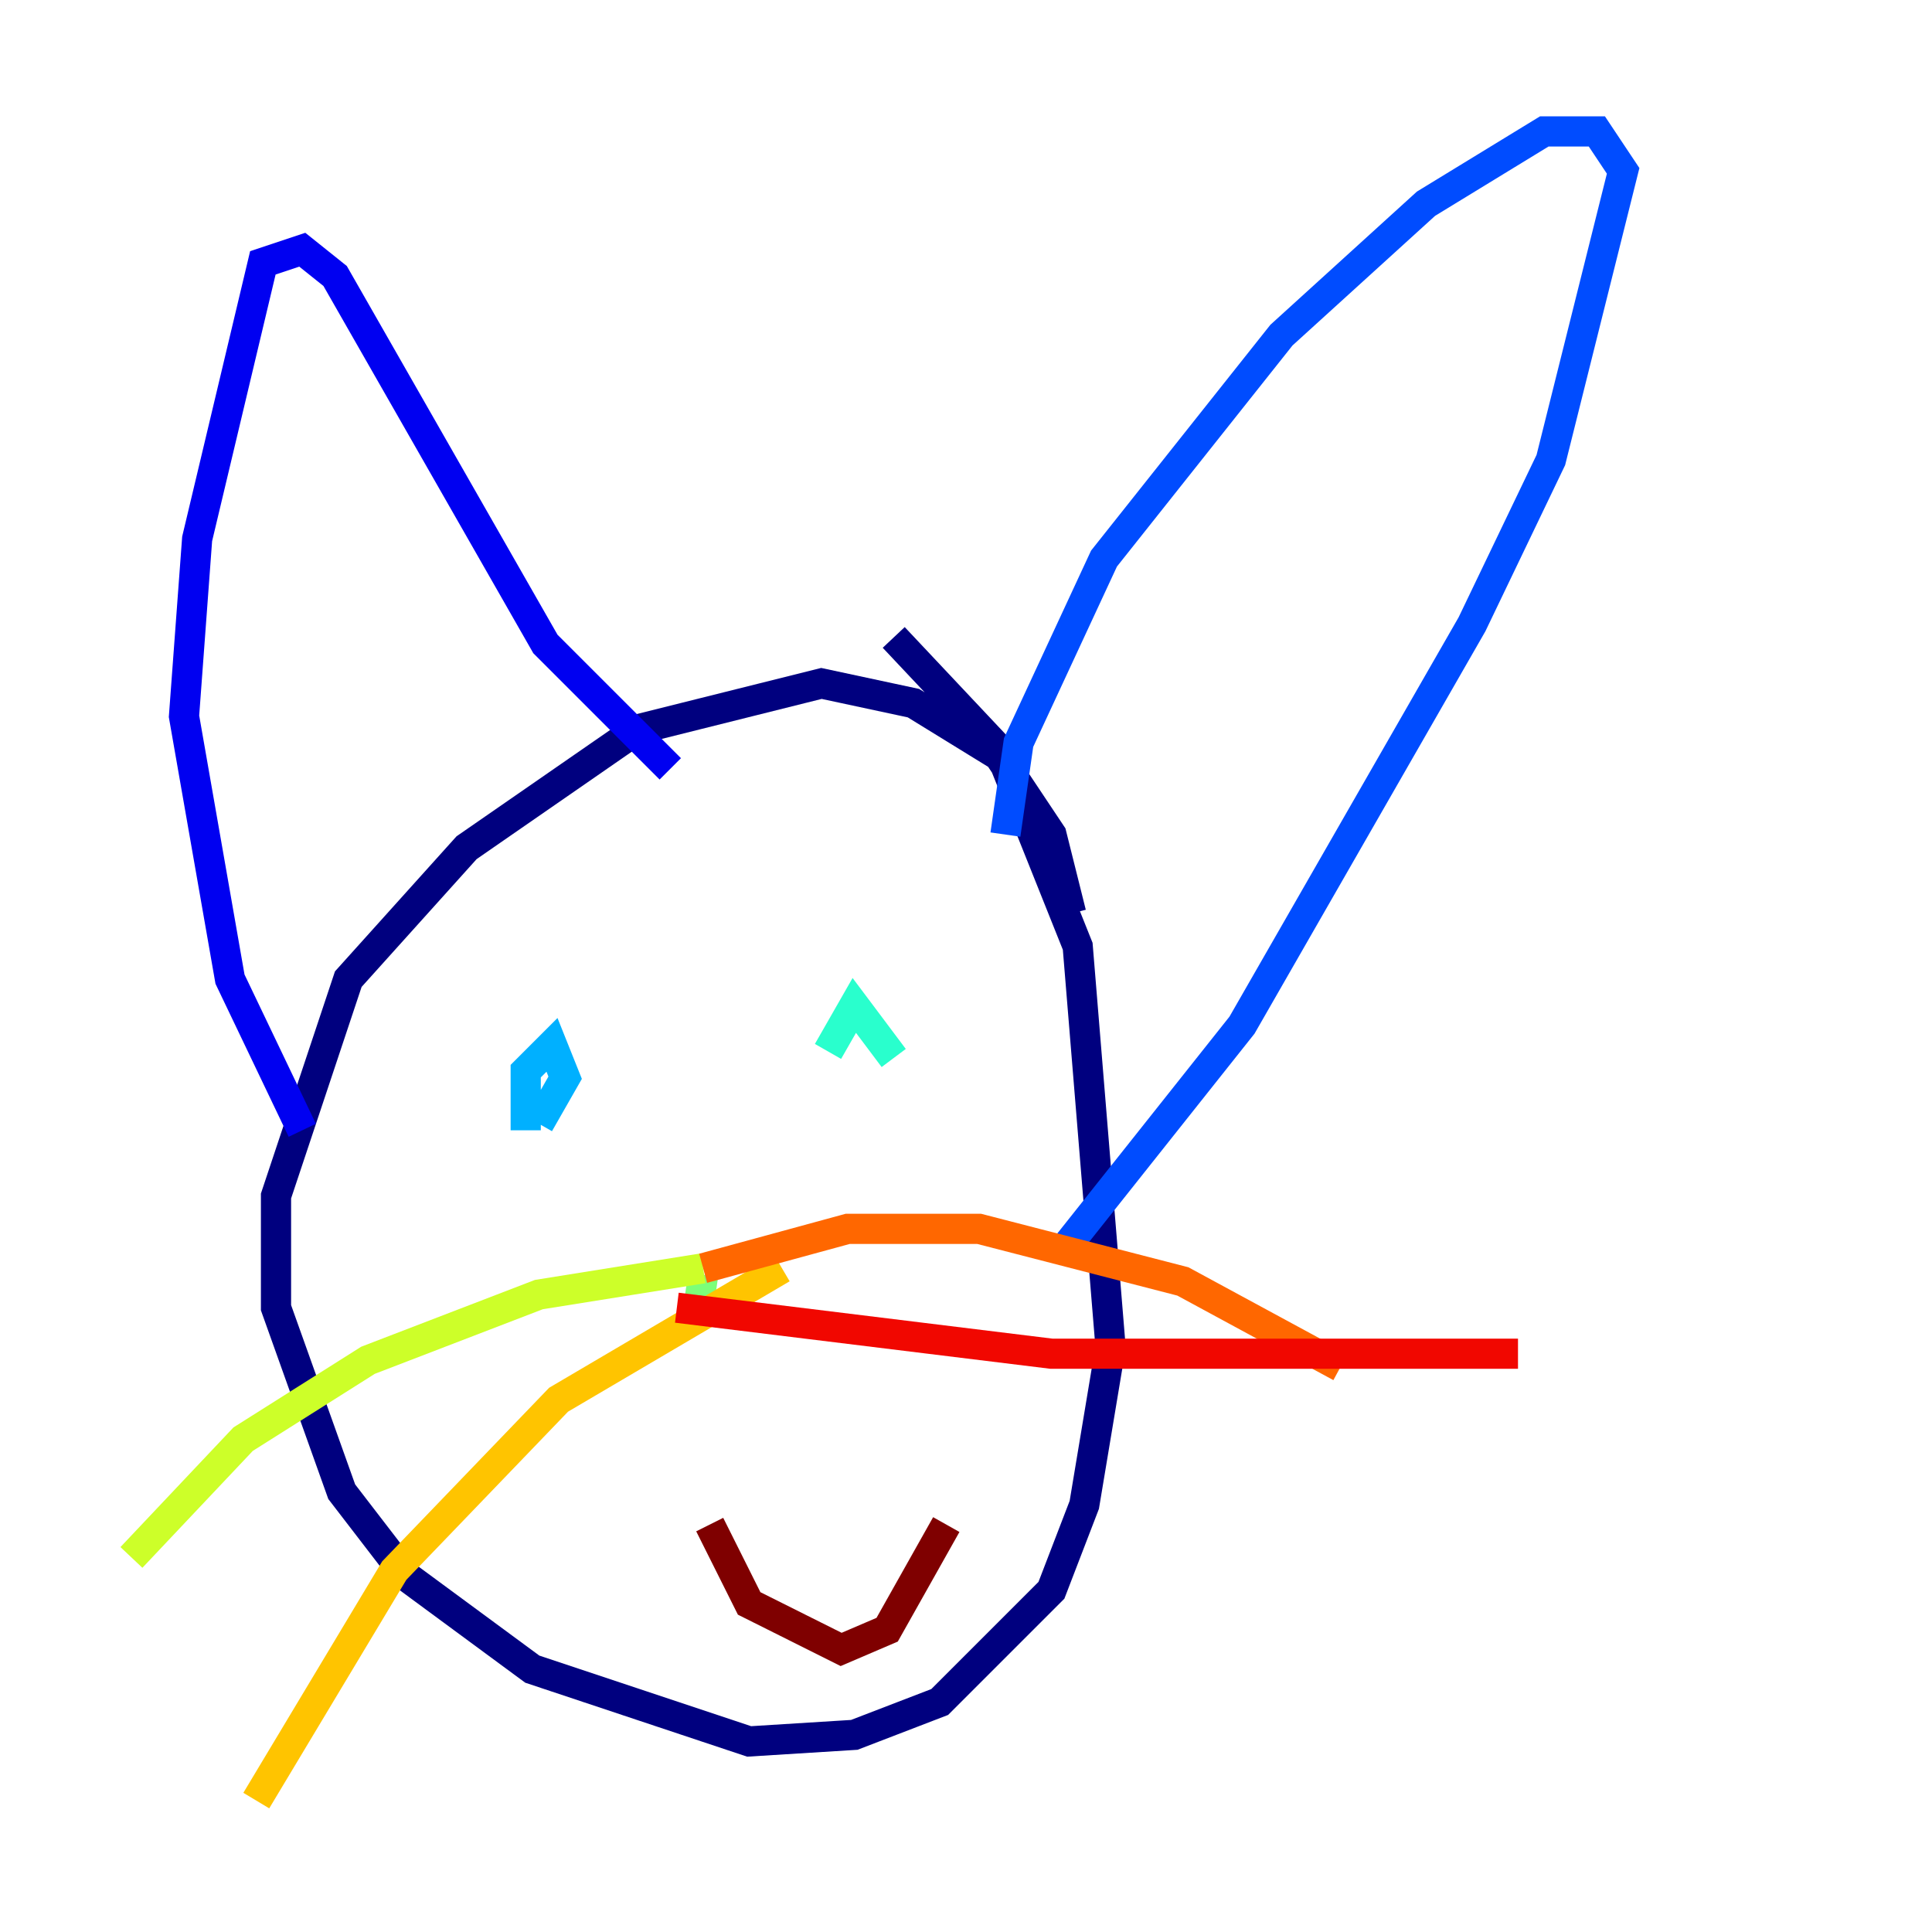 <?xml version="1.0" encoding="utf-8" ?>
<svg baseProfile="tiny" height="128" version="1.2" viewBox="0,0,128,128" width="128" xmlns="http://www.w3.org/2000/svg" xmlns:ev="http://www.w3.org/2001/xml-events" xmlns:xlink="http://www.w3.org/1999/xlink"><defs /><polyline fill="none" points="70.966,60.517 69.66,55.292 66.177,50.068 60.517,46.585 54.422,45.279 42.231,48.327 30.912,56.163 23.075,64.871 18.286,79.238 18.286,86.639 22.64,98.83 26.993,104.49 35.265,110.585 49.633,115.374 56.599,114.939 62.258,112.762 69.66,105.361 71.837,99.701 73.578,89.252 71.401,62.694 66.177,49.633 59.211,42.231" stroke="#00007f" stroke-width="2" /><polyline fill="none" points="20.027,74.884 15.238,64.871 12.191,47.456 13.061,35.701 17.415,17.415 20.027,16.544 22.204,18.286 36.136,42.667 44.408,50.939" stroke="#0000f1" stroke-width="2" /><polyline fill="none" points="66.612,55.292 67.483,49.197 73.143,37.007 84.898,22.204 94.476,13.497 102.313,8.707 105.796,8.707 107.537,11.32 102.748,30.476 97.524,41.361 82.286,67.918 70.531,82.721" stroke="#004cff" stroke-width="2" /><polyline fill="none" points="34.83,74.884 34.83,70.966 36.571,69.225 37.442,71.401 35.701,74.449" stroke="#00b0ff" stroke-width="2" /><polyline fill="none" points="59.211,70.095 56.599,66.612 54.857,69.66" stroke="#29ffcd" stroke-width="2" /><polyline fill="none" points="46.15,87.51 46.585,84.463" stroke="#7cff79" stroke-width="2" /><polyline fill="none" points="46.585,84.027 35.701,85.769 24.381,90.122 16.109,95.347 8.707,103.184" stroke="#cdff29" stroke-width="2" /><polyline fill="none" points="51.809,84.027 37.007,92.735 26.122,104.054 16.98,119.293" stroke="#ffc400" stroke-width="2" /><polyline fill="none" points="46.585,84.027 56.163,81.415 64.871,81.415 78.367,84.898 88.816,90.558" stroke="#ff6700" stroke-width="2" /><polyline fill="none" points="44.843,86.639 69.66,89.687 100.571,89.687" stroke="#f10700" stroke-width="2" /><polyline fill="none" points="47.02,101.007 49.633,106.231 55.728,109.279 58.776,107.973 62.694,101.007" stroke="#7f0000" stroke-width="2" /></svg>